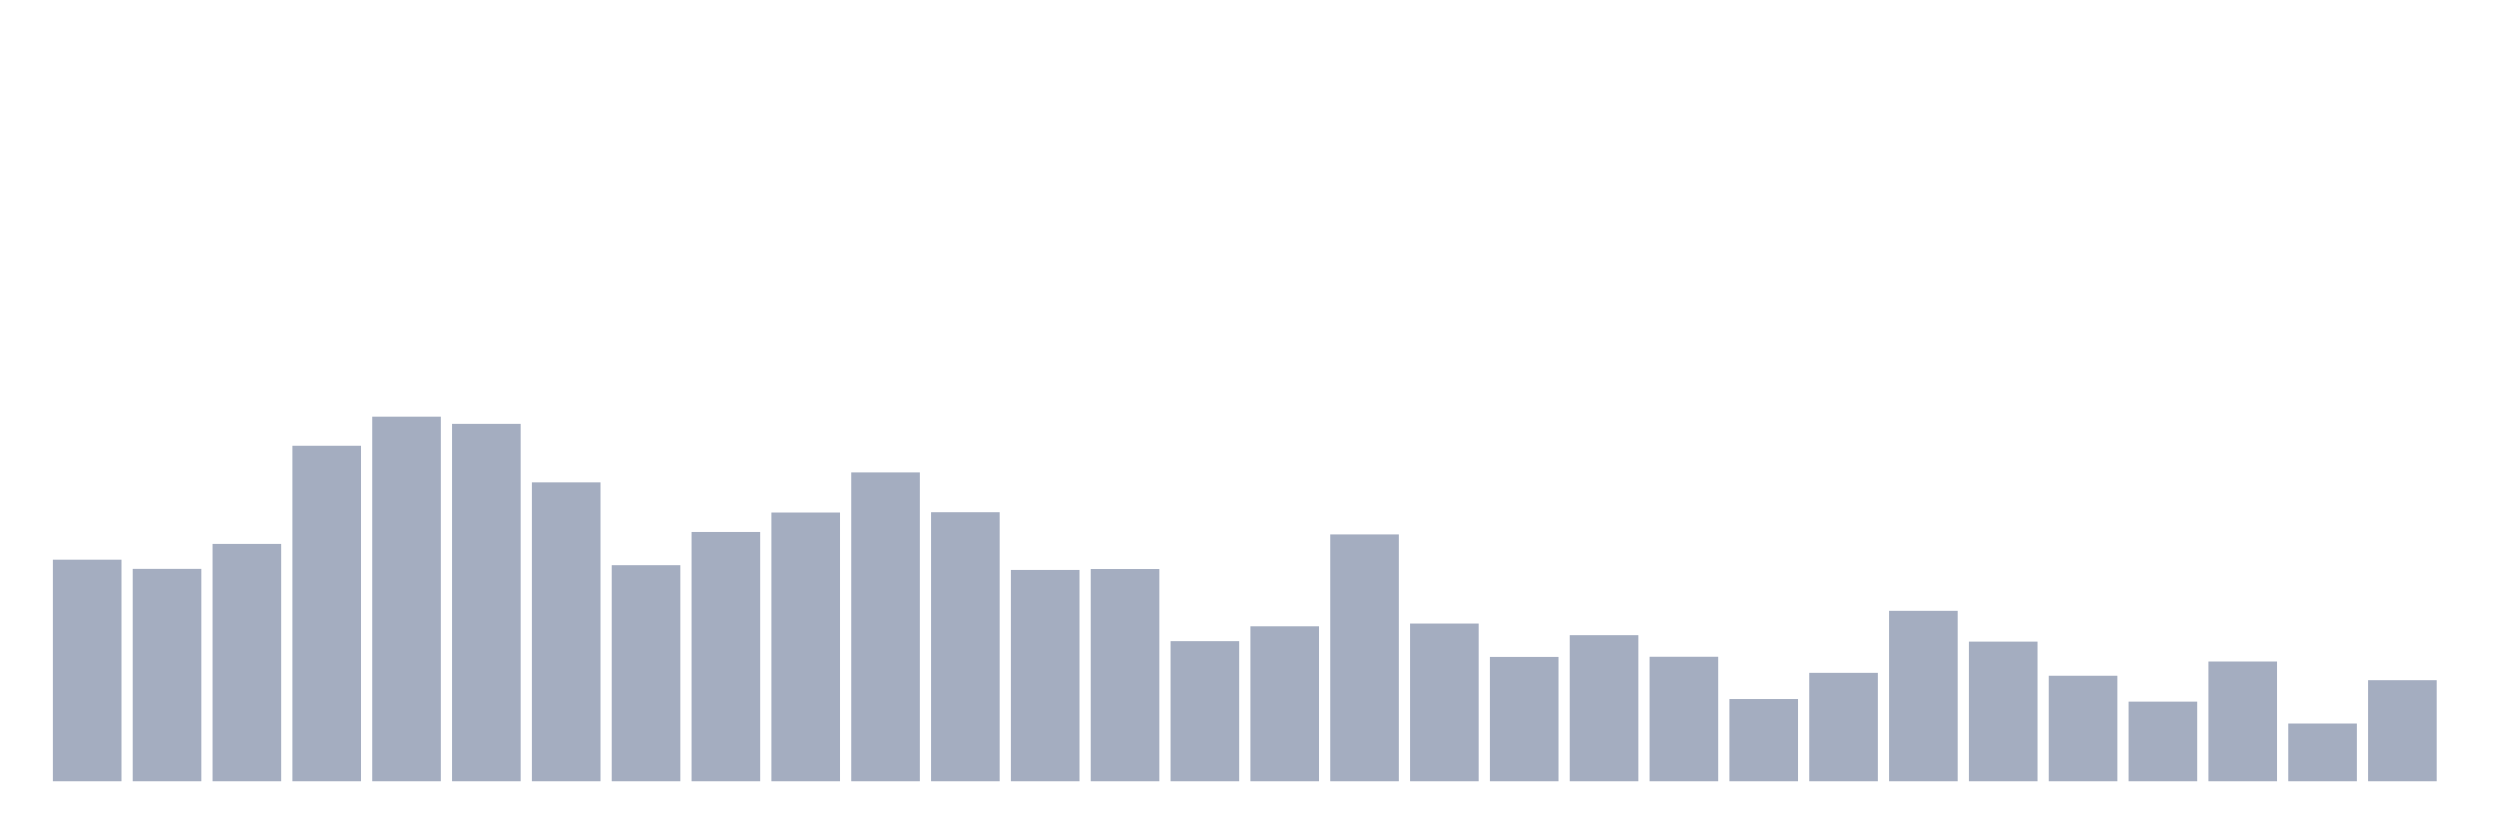 <svg xmlns="http://www.w3.org/2000/svg" viewBox="0 0 480 160"><g transform="translate(10,10)"><rect class="bar" x="0.153" width="13.175" y="97.459" height="42.541" fill="rgb(164,173,192)"></rect><rect class="bar" x="15.482" width="13.175" y="99.223" height="40.777" fill="rgb(164,173,192)"></rect><rect class="bar" x="30.81" width="13.175" y="94.431" height="45.569" fill="rgb(164,173,192)"></rect><rect class="bar" x="46.138" width="13.175" y="75.586" height="64.414" fill="rgb(164,173,192)"></rect><rect class="bar" x="61.466" width="13.175" y="70" height="70" fill="rgb(164,173,192)"></rect><rect class="bar" x="76.794" width="13.175" y="71.382" height="68.618" fill="rgb(164,173,192)"></rect><rect class="bar" x="92.123" width="13.175" y="82.612" height="57.388" fill="rgb(164,173,192)"></rect><rect class="bar" x="107.451" width="13.175" y="98.517" height="41.483" fill="rgb(164,173,192)"></rect><rect class="bar" x="122.779" width="13.175" y="92.138" height="47.862" fill="rgb(164,173,192)"></rect><rect class="bar" x="138.107" width="13.175" y="88.404" height="51.596" fill="rgb(164,173,192)"></rect><rect class="bar" x="153.436" width="13.175" y="80.701" height="59.299" fill="rgb(164,173,192)"></rect><rect class="bar" x="168.764" width="13.175" y="88.345" height="51.655" fill="rgb(164,173,192)"></rect><rect class="bar" x="184.092" width="13.175" y="99.429" height="40.571" fill="rgb(164,173,192)"></rect><rect class="bar" x="199.42" width="13.175" y="99.252" height="40.748" fill="rgb(164,173,192)"></rect><rect class="bar" x="214.748" width="13.175" y="113.1" height="26.9" fill="rgb(164,173,192)"></rect><rect class="bar" x="230.077" width="13.175" y="110.248" height="29.752" fill="rgb(164,173,192)"></rect><rect class="bar" x="245.405" width="13.175" y="92.608" height="47.392" fill="rgb(164,173,192)"></rect><rect class="bar" x="260.733" width="13.175" y="109.719" height="30.281" fill="rgb(164,173,192)"></rect><rect class="bar" x="276.061" width="13.175" y="116.128" height="23.872" fill="rgb(164,173,192)"></rect><rect class="bar" x="291.39" width="13.175" y="111.953" height="28.047" fill="rgb(164,173,192)"></rect><rect class="bar" x="306.718" width="13.175" y="116.098" height="23.902" fill="rgb(164,173,192)"></rect><rect class="bar" x="322.046" width="13.175" y="124.213" height="15.787" fill="rgb(164,173,192)"></rect><rect class="bar" x="337.374" width="13.175" y="119.185" height="20.815" fill="rgb(164,173,192)"></rect><rect class="bar" x="352.702" width="13.175" y="107.278" height="32.722" fill="rgb(164,173,192)"></rect><rect class="bar" x="368.031" width="13.175" y="113.188" height="26.812" fill="rgb(164,173,192)"></rect><rect class="bar" x="383.359" width="13.175" y="119.744" height="20.256" fill="rgb(164,173,192)"></rect><rect class="bar" x="398.687" width="13.175" y="124.712" height="15.288" fill="rgb(164,173,192)"></rect><rect class="bar" x="414.015" width="13.175" y="117.01" height="22.99" fill="rgb(164,173,192)"></rect><rect class="bar" x="429.344" width="13.175" y="128.916" height="11.084" fill="rgb(164,173,192)"></rect><rect class="bar" x="444.672" width="13.175" y="120.596" height="19.404" fill="rgb(164,173,192)"></rect></g></svg>
